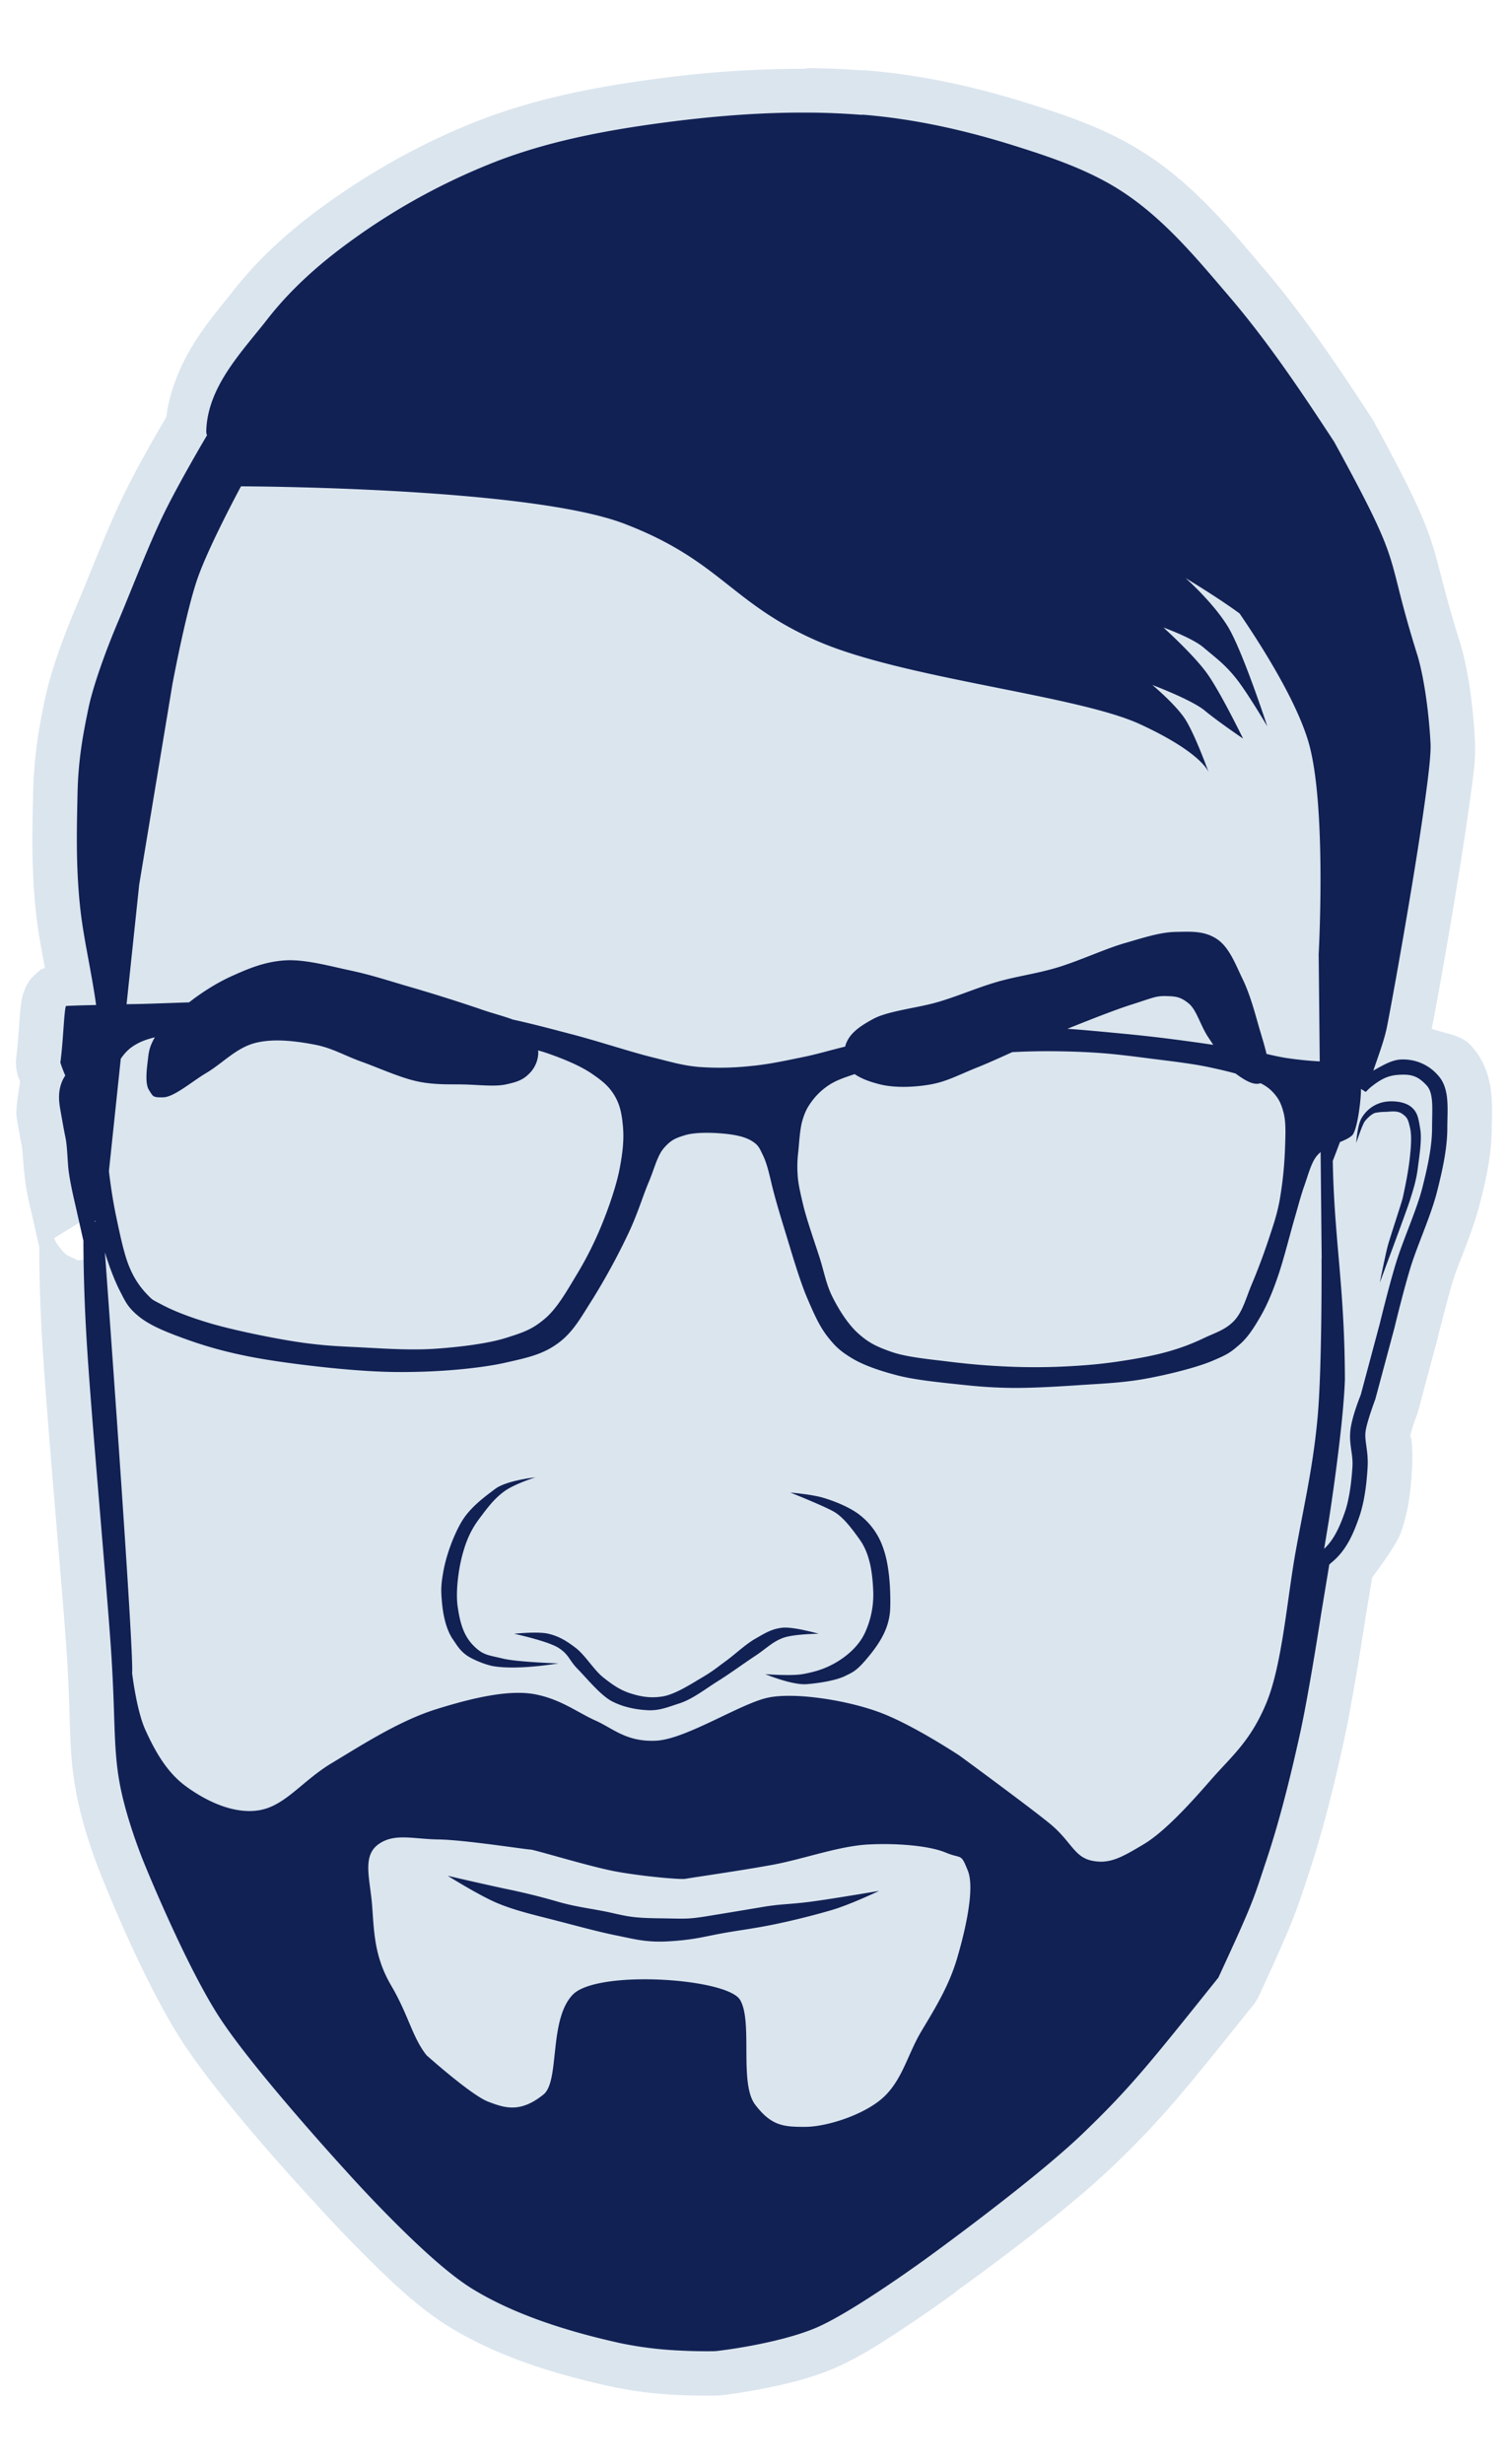 <svg xmlns="http://www.w3.org/2000/svg" width="150.441" height="245.744" viewBox="0 0 39.804 65.02"><path d="M25.554 10.665l9.384 5.664.579 11.492-.248 1.158 1.53-.827.661.083.41.498.116.935-.234 1.52-.964 3.274-.848 2.894-.088.819.059.818-.263 1.199-.702.935-.643 2.017-.79 2.953-4.121 6.87-5.905 3.566-7.571.877-4.648-1.14-4.736-5.642-2.982-4.063-.438-3.86-.41-6.343-.263-5.992.497-4.56.614-9.033L5.626 12.8l7.659-1.93z" fill="#dbe5ee"/><path style="line-height:normal;font-variant-ligatures:normal;font-variant-position:normal;font-variant-caps:normal;font-variant-numeric:normal;font-variant-alternates:normal;font-feature-settings:normal;text-indent:0;text-align:start;text-decoration-line:none;text-decoration-style:solid;text-decoration-color:#000;text-transform:none;text-orientation:mixed;white-space:normal;shape-padding:0;isolation:auto;mix-blend-mode:normal;solid-color:#000;solid-opacity:1" d="M21.433 1.8a1.173 1.173 0 00-.205.015 29.147 29.147 0 00-3.928.268c-1.49.2-3.046.485-4.56 1.06-1.495.568-2.9 1.35-4.177 2.274-.872.63-1.725 1.379-2.435 2.293-.533.685-1.535 1.751-1.738 3.296-.131.223-.719 1.218-1.125 2.055-.45.928-.886 2.08-1.227 2.885-.384.905-.703 1.795-.85 2.498-.14.671-.29 1.457-.312 2.451-.018.86-.06 1.97.076 3.211.057.514.147.965.235 1.438l-.11.04c0 .001-.201.172-.256.24-.109.14-.141.225-.168.29-.053.129-.061.185-.072.236-.021.102-.028.161-.035.229-.015.134-.026.276-.037.431-.023.31-.05.675-.076.864a1.173 1.173 0 00.04.517c.02.061.038.099.057.153-.05.356-.126.752-.088.962a1.173 1.173 0 000 .002c.038.203.079.471.137.748.007.032.025.275.053.62a7.03 7.03 0 00.201 1.13l.203.899c.002.56.013 1.342.072 2.385.11 1.936.5 6.208.64 8.138.136 1.907.044 2.686.257 3.844.217 1.185.71 2.326.717 2.342l.002.006c.003.009 1.032 2.614 2.058 4.213 1.056 1.644 3.469 4.232 3.469 4.232a1.173 1.173 0 00.035.037c.002.002.495.558 1.195 1.264.698.703 1.514 1.507 2.362 2.03 1.467.903 3.138 1.328 4.252 1.577a10.82 10.82 0 001.787.229c.505.026.97.017.933.017.197 0 .335-.02.52-.046.207-.03.456-.071.734-.124.567-.107 1.244-.258 1.877-.52.703-.288 1.422-.764 2.059-1.19.614-.411 1.079-.75 1.115-.776l.041-.027a1.173 1.173 0 00.113-.096c.193-.138 2.696-1.928 4.096-3.27 1.326-1.27 1.925-2.03 3.688-4.23a1.173 1.173 0 00.002 0l.015-.02a1.173 1.173 0 00.133-.208l.01-.02a1.173 1.173 0 00.016-.031c.95-2.055.964-2.18 1.306-3.205.38-1.138.673-2.339.916-3.44.263-1.188.566-3.194.574-3.248a1.173 1.173 0 00.014-.178v.094l.176-1.058c.317-.431.655-.898.76-1.194.222-.629.265-1.226.289-1.658.035-.648-.038-1.027-.06-.848-.014.104.035-.138.087-.294.052-.157.102-.288.102-.288l-.008.016a1.173 1.173 0 00.045-.133l.51-1.902a1.173 1.173 0 00.005-.03l.004-.013c.005-.018.248-1 .403-1.502.133-.433.501-1.222.709-2.035.162-.637.308-1.275.308-1.973 0-.18.023-.453-.002-.803-.025-.352-.111-.895-.535-1.367-.271-.302-.677-.317-1.047-.453.11-.546.356-1.902.617-3.48.14-.842.274-1.689.371-2.4.097-.705.181-1.19.153-1.721-.055-1.017-.19-1.966-.424-2.686-.846-2.719-.36-2.292-2.262-5.766a1.173 1.173 0 00-.049-.08c-.867-1.326-1.778-2.691-2.873-3.97-.807-.944-1.7-2.054-2.963-2.907-1.06-.716-2.197-1.087-3.2-1.404-1.361-.43-2.792-.754-4.266-.875a1.173 1.173 0 00-.012-.002l-.028-.002a1.173 1.173 0 00-.123 0 20.782 20.782 0 00-1.298-.057zM7.09 14.03c.51.004 1.528.003 3.308.103 2.174.123 4.746.434 5.657.782 1.142.436 1.684.85 2.341 1.367.658.516 1.438 1.157 2.715 1.713 1.35.587 3.088.926 4.729 1.256 1.64.329 3.226.679 3.763.927.756.35 1.108.616 1.231.729.061.056.066.073.045.04-.021-.031-.104-.237-.104-.237l1.196-.381c.031.021.181.132.181.132a1.173 1.173 0 001.307.004c.114.672.217 1.605.223 2.553.005 1-.03 1.622-.04 1.826a2.248 2.248 0 00-.874-1.039c-.504-.334-1.07-.388-1.438-.388-.115 0-.222.001-.324.003a1.173 1.173 0 00-.004 0c-.658.016-1.157.2-1.656.346-.685.199-1.36.52-1.778.645-.449.134-.935.19-1.57.373-.618.178-1.094.39-1.555.529-.17.051-.48.111-.818.182-.338.07-.696.127-1.129.359-.272.146-.455.449-.691.682-.316.081-.614.164-.84.21-.523.108-.882.184-1.258.22-.424.04-.84.053-1.16.023-.336-.032-.49-.09-1.069-.233h-.002c-.465-.115-1.308-.393-2.056-.59-.515-.135-1.03-.269-1.578-.392-.297-.105-.56-.173-.787-.254-.579-.204-1.4-.45-1.979-.621-.553-.163-.988-.307-1.592-.436-.417-.088-1.024-.274-1.736-.293h-.004a3.284 3.284 0 00-.314.006c-.753.052-1.344.313-1.795.516-.367.165-.67.385-.977.598h-.012l.188-1.787.87-5.237s.395-1.985.618-2.62c.164-.468.51-1.113.768-1.616zM3.069 26.79c-.001.002 0 .004-.002.007l-.006.006zm3.957 1.869c.144-.04.63-.02 1.057.06.257.049.481.195 1.064.403.372.132.966.43 1.668.572.636.128 1.14.088 1.438.098.312.01.713.105 1.33-.024.327-.068.802-.225 1.158-.56.056.029.19.076.219.095.256.175.21.136.256.215.023.04.037.057.06.33.015.165-.003.423-.078.797-.06.299-.233.822-.4 1.232-.167.408-.352.78-.57 1.141-.27.445-.54.832-.602.885-.22.186-.155.139-.629.287-.279.087-1.03.196-1.611.234-.522.035-1.145-.005-1.758-.037-.61-.031-.963-.04-1.58-.13-.603-.09-1.686-.319-2.174-.463-.542-.162-.867-.303-1.049-.399-.29-.154.053.106-.103-.055-.075-.077-.119-.12-.221-.35-.042-.093-.184-.643-.281-1.103-.07-.327-.12-.672-.162-1.008l.084-.794c.052-.002.16.046.2.044.687-.017.901-.27 1.145-.431.245-.16.454-.312.551-.37.654-.387.925-.652.988-.67zm20.586.254h.002c.439 0 .9.013 1.332.045.425.03.851.085 1.328.146.488.063 1.015.128 1.366.201.199.042.376.084.543.127.114.074.211.152.375.217.044.018.136-.008.19.008 0 .01-.007-.017 0 .006-.01-.037.01.233-.003.634a1.173 1.173 0 000 .002c-.01.321-.066.883-.121 1.17-.06.314-.125.482-.25.864-.109.33-.27.766-.404 1.082-.204.479-.32.713-.248.634.016-.017-.043.013-.44.202a4.51 4.51 0 01-.763.287c-.28.08-.736.167-1.147.228-.4.06-.781.096-1.227.12a16.024 16.024 0 01-2.916-.112c-.558-.07-1.16-.154-1.306-.205-.355-.124-.31-.096-.486-.254-.074-.066-.282-.35-.415-.613-.08-.16-.117-.39-.275-.885-.141-.442-.341-1.018-.406-1.291-.093-.388-.113-.505-.117-.615-.008-.207-.008-.197.011-.371.033-.3.094-.72.067-.63.044-.15-.002-.052.064-.144.043-.06.084-.1.153-.146.007-.005.05-.02.058-.024.125.041.263.133.383.162.643.158 1.237.115 1.8.016.638-.112 1.028-.34 1.473-.518.245-.097.495-.212.746-.326.211-.008.422-.017.633-.017zm-9.029 2.154h.002c.108-.003.249.003.371.014.135.012.11.007.154.017.021.06.051.14.116.412.092.391.221.827.377 1.332.147.481.36 1.248.613 1.846.2.473.38.894.707 1.31.25.32.59.626.959.848.478.289.98.447 1.502.582.62.161 1.274.217 1.767.27.514.055.946.092 1.516.1.597.007 1.262-.033 1.857-.073.564-.038 1.194-.057 1.893-.182.663-.118 1.425-.29 2.037-.548.45-.19.786-.415 1.026-.621.078-.068.094-.14.16-.21-.015.49.001.81-.028 1.126-.11 1.22-.332 2.141-.566 3.435-.247 1.37-.436 3.13-.705 3.776-.336.805-.647.991-1.266 1.7-.532.61-1.249 1.32-1.494 1.466-.247.145-.38.215-.457.25-.118-.145-.318-.411-.682-.707-.668-.545-2.416-1.82-2.416-1.82a1.173 1.173 0 00-.045-.032s-1.05-.674-2.048-1.12c.35-.467.716-1.04.736-1.782.016-.586.008-1.281-.256-2.004a3.177 3.177 0 00-1.037-1.426c-.466-.351-.921-.51-1.336-.629a4.774 4.774 0 00-1.082-.174 1.173 1.173 0 00-.527 2.258s.234.093.49.201c.256.108.65.327.482.215-.014-.01.116.103.34.42.033.046.093.29.12.658-.057-.02-.454-.166-1.034-.193a1.173 1.173 0 00-.004 0 1.817 1.817 0 00-.302.008c-.548.06-.95.314-1.17.439-.477.271-.767.573-.881.656-.264.192-.306.24-.518.364-.332.194-.778.386-.654.363-.104.019-.121.019-.307-.041-.084-.028-.127-.052-.342-.225.062.05-.156-.343-.746-.79-.295-.225-.691-.467-1.15-.579-.424-.103-.653-.069-.885-.059-.232.01-.422.032-.422.032a1.173 1.173 0 00-.177.033c.011-.219.024-.49.074-.67.082-.295.122-.37.256-.547.214-.283.296-.383.404-.463-.05.037.115-.06.248-.113.133-.053.234-.086.234-.086a1.173 1.173 0 00-.478-2.283s-.243.027-.533.088c-.29.06-.617.082-1.094.435-.294.217-.828.566-1.219 1.239a5.137 5.137 0 00-.611 1.66c-.08.438-.082.808-.055 1.125.032.38.06.933.486 1.554.01.015.08.08.096.104-1.174.385-2.21 1.066-2.933 1.5-.511.307-.869.643-1.12.846-.25.202-.355.24-.375.244-.15.024-.674-.145-1.058-.428-.233-.171-.484-.568-.692-1.027-.059-.131-.25-1.145-.25-1.145.001-.148.004-.284-.005-.496a86.42 86.42 0 00-.067-1.242c-.06-.992-.144-2.27-.232-3.565-.076-1.099-.106-1.488-.174-2.441.118.044.233.133.351.176.559.2 1.167.377 1.942.523.799.151 1.896.279 2.683.342.768.062 1.308.08 2.026.059a1.173 1.173 0 00.002 0c.749-.022 1.665-.097 2.416-.266.601-.135 1.224-.27 1.83-.715.643-.472.926-1.036 1.21-1.482.361-.565.76-1.318 1.028-1.89.283-.606.427-1.095.543-1.37.206-.488.341-.736.203-.58.085-.096-.204.078.012.012-.038.011.057-.01.164-.014zM3.38 31.47l.29.682c.002.016.005.027 0 .121 0 .023 0 .052-.007.1-.007.047-.059.236-.059.236l-.128.254-.233.21-1.18.19a84.91 84.91 0 00-.292-.137l-.098-.085-.135-.165s-.044-.067-.057-.09c-.025-.044-.034-.068-.043-.085l-.011-.026zM24.376 49.96l.06.005c-.004.063-.005.069-.042.301a9.478 9.478 0 01-.264 1.108c-.16.535-.448 1.014-.813 1.625-.487.814-.616 1.32-.787 1.482-.11.104-1.132.474-1.271.475a1.173 1.173 0 00-.002 0c-.27.001-.345-.021-.309-.008.036.013.051.06-.082-.115.215.282.011-.145.008-.68-.003-.535.188-1.118-.338-1.986-.068-.112-.134-.097-.203-.172.102-.019.164-.026.271-.047a20.93 20.93 0 001.68-.416c.689-.202 1.426-.572 1.426-.572a1.173 1.173 0 00.666-1zm-13.344.414a1.173 1.173 0 00.162.123s.777.515 1.473.806c.583.245 1.105.358 1.662.5-.02.02-.04.006-.06.028-.71.742-.718 1.558-.78 2.119-.023.207-.04.337-.058.463-.026-.008-.005.001-.125-.045.194.075-.341-.23-.666-.494-.264-.214-.41-.343-.489-.413-.142-.202-.278-.743-.812-1.652-.27-.46-.266-.849-.307-1.435z" color="#000" font-weight="400" font-family="sans-serif" overflow="visible" fill="#dbe5ee" fill-rule="evenodd"/><path style="line-height:normal;font-variant-ligatures:normal;font-variant-position:normal;font-variant-caps:normal;font-variant-numeric:normal;font-variant-alternates:normal;font-feature-settings:normal;text-indent:0;text-align:start;text-decoration-line:none;text-decoration-style:solid;text-decoration-color:#000;text-transform:none;text-orientation:mixed;white-space:normal;shape-padding:0;isolation:auto;mix-blend-mode:normal;solid-color:#000;solid-opacity:1" d="M21.417 2.973c-1.326-.015-2.654.096-3.96.271-1.45.195-2.917.469-4.301.994a17.01 17.01 0 00-3.904 2.127c-.81.586-1.578 1.265-2.198 2.063-.654.842-1.587 1.775-1.61 2.964v.006l.007.057.016.026c-.076.129-.76 1.29-1.149 2.09-.41.847-.844 1.99-1.2 2.831-.363.856-.67 1.743-.782 2.28-.137.66-.27 1.347-.289 2.238-.018.871-.053 1.92.072 3.058.09.815.294 1.65.418 2.544-.29.007-.583.014-.79.025-.052.006-.078.961-.154 1.493.037.119.082.23.129.344-.027.043-.054.087-.075.135-.12.27-.097.538-.053.776.04.222.083.48.133.72.043.205.048.462.072.766.027.34.174.951.174.951l.225.996v-.006l.004.022c0 .538.014 1.392.076 2.48.106 1.875.498 6.156.639 8.12.14 1.96.06 2.726.242 3.718.183.997.65 2.117.65 2.117.001.002 1.065 2.629 1.96 4.022.898 1.4 3.347 4.072 3.347 4.072.002.002.522.587 1.197 1.267.677.682 1.5 1.458 2.145 1.856 1.256.775 2.824 1.195 3.892 1.434a9.836 9.836 0 001.592.2c.463.025.819.018.873.018.083 0 .18-.014.36-.039.18-.024.415-.062.677-.111.525-.1 1.15-.247 1.647-.451.507-.21 1.236-.67 1.853-1.082a38.33 38.33 0 001.115-.776l.002-.002c.003-.002 2.785-2.013 4.09-3.263 1.287-1.233 1.82-1.914 3.584-4.115l.016-.02.01-.021c.947-2.045.91-2.037 1.26-3.083.358-1.073.643-2.238.882-3.32.242-1.094.56-3.173.561-3.175v-.002l.215-1.3.06-.054c.406-.33.587-.795.727-1.192.15-.427.204-.951.225-1.333.023-.418-.087-.678-.055-.93.031-.248.254-.844.254-.844l.004-.01.51-1.902v-.004s.243-1.002.423-1.584c.177-.573.531-1.342.694-1.979.155-.61.273-1.164.273-1.685 0-.236.017-.482 0-.719s-.07-.478-.238-.666a1.216 1.216 0 00-.978-.426c-.25.007-.491.158-.737.293.136-.393.287-.806.352-1.115.074-.358.373-1.99.65-3.66.139-.835.27-1.677.365-2.37.095-.695.158-1.22.143-1.499-.05-.936-.199-1.87-.367-2.385-.882-2.829-.287-2.114-2.176-5.564-.864-1.32-1.749-2.643-2.784-3.852-.818-.956-1.652-1.97-2.728-2.697-.887-.6-1.91-.944-2.898-1.256-1.298-.41-2.644-.715-4.008-.826l-.028-.002-.028.004a19.58 19.58 0 00-1.324-.059zM6.361 12.834s7.57.015 10.112.985 2.82 2.104 5.108 3.1c2.288.995 6.85 1.424 8.516 2.195 1.665.77 1.81 1.277 1.81 1.277s-.378-1.05-.64-1.436c-.26-.386-.85-.879-.85-.879s1.043.393 1.384.677c.341.284 1.01.738 1.01.738s-.588-1.21-.944-1.71c-.356-.501-1.158-1.221-1.158-1.221s.757.271 1.056.525c.36.305.559.442.853.807.295.364.832 1.275.832 1.275s-.646-1.981-1.037-2.626c-.392-.645-1.119-1.285-1.119-1.285s.819.49 1.425.933c.597.874 1.506 2.315 1.822 3.404.481 1.664.266 5.588.266 5.588l.028 2.829a9.283 9.283 0 01-.883-.09c-.187-.03-.344-.066-.522-.107-.056-.246-.148-.528-.218-.774-.112-.396-.23-.826-.414-1.204-.184-.38-.35-.837-.677-1.054-.246-.163-.503-.193-.792-.193-.096 0-.195.003-.3.005-.415.01-.831.149-1.354.3-.523.153-1.21.473-1.77.64-.559.168-1.058.226-1.58.377-.52.15-.997.362-1.542.526-.546.165-1.328.235-1.731.452-.404.217-.614.393-.715.64-.014.033-.02.061-.03.091-.405.1-.753.204-1.107.276-.513.105-.92.194-1.382.237a7.52 7.52 0 01-1.382.024c-.44-.042-.686-.123-1.24-.26-.554-.138-1.382-.412-2.074-.594-.535-.14-1.048-.278-1.59-.397-.243-.093-.54-.164-.867-.28a44.28 44.28 0 00-1.919-.602c-.571-.168-.965-.299-1.505-.414-.472-.1-1.035-.255-1.526-.268-.07-.002-.138 0-.205.004-.532.037-.956.217-1.393.414-.405.183-.8.438-1.126.693-.373.013-.749.027-1.12.038-.165.005-.351.008-.53.011l.333-3.156.878-5.295s.359-1.922.665-2.794c.307-.873 1.144-2.422 1.144-2.422zm24.405 13.452c.26.007.384.014.602.188.219.174.315.588.527.904l.13.195a59.037 59.037 0 00-.742-.105c-.564-.075-1-.128-1.644-.19-.43-.04-.952-.093-1.465-.128.61-.246 1.284-.51 1.689-.638.532-.168.643-.233.903-.226zM4.088 27.374l-.003.004c-.155.269-.16.405-.188.64-.028.235-.07.588.038.752.107.164.09.196.376.188.286-.007.757-.419 1.13-.64.43-.254.782-.655 1.278-.79.496-.134 1.106-.052 1.58.038.476.09.785.288 1.243.452.457.163 1.041.433 1.505.526.464.094.859.064 1.242.076.383.012.774.058 1.053 0 .28-.059.45-.115.602-.264a.798.798 0 00.264-.564c0-.024-.003-.048-.005-.072.064.019.13.036.191.057.464.157.926.35 1.228.558.302.206.466.349.608.593.142.244.186.49.214.818.029.329-.009.694-.095 1.127-.087.434-.277.988-.465 1.447-.188.46-.404.891-.655 1.306-.251.414-.515.894-.847 1.174-.331.28-.55.357-1.036.51-.487.152-1.251.243-1.883.285-.632.041-1.297-.005-1.895-.036-.599-.03-1.019-.042-1.693-.142-.674-.1-1.738-.32-2.336-.498-.597-.178-.993-.344-1.263-.487-.27-.143-.242-.117-.393-.273a2.235 2.235 0 01-.453-.688c-.15-.336-.262-.89-.358-1.34-.086-.407-.15-.825-.197-1.225l.313-2.967c.125-.178.236-.293.462-.411.126-.066.273-.114.437-.154zm23.524.367c.461 0 .95.013 1.419.047.469.034.92.094 1.394.155.475.06 1.017.122 1.454.213.257.054.512.112.74.176l.029.024c.251.182.459.288.626.23.14.072.236.14.333.246.142.156.208.28.274.534.066.254.05.584.036.973a9.95 9.95 0 01-.143 1.352c-.076.394-.166.644-.286 1.009-.12.364-.289.817-.44 1.174-.153.358-.24.728-.466.973-.226.245-.508.324-.798.462-.29.138-.568.249-.942.356-.373.108-.86.196-1.299.261-.44.066-.86.105-1.335.13-.475.026-.992.032-1.513.012a18.927 18.927 0 01-1.61-.13c-.526-.065-1.143-.12-1.548-.26-.406-.142-.611-.245-.883-.488-.27-.242-.508-.62-.679-.96-.171-.34-.216-.65-.346-1.056-.13-.405-.334-.979-.429-1.376-.094-.398-.14-.609-.149-.842a3.054 3.054 0 01.018-.546c.023-.204.042-.608.108-.83.065-.223.123-.339.238-.499.115-.16.261-.31.453-.438s.378-.192.69-.297h.002c.176.123.42.21.68.273.371.091.884.077 1.317 0 .433-.076.732-.247 1.241-.451.277-.11.59-.253.922-.403.294-.014.588-.024.892-.024zm9.382.62c.283-.008.453.05.671.293.08.09.121.23.135.426.014.196 0 .438 0 .691 0 .46-.107.986-.26 1.586-.146.573-.498 1.343-.689 1.961-.188.609-.43 1.608-.43 1.608l-.504 1.885c-.014.035-.225.553-.271.917-.047.373.07.632.053.96-.02.363-.078.868-.203 1.222-.127.359-.277.714-.545.963l.122-.738s.38-2.416.426-3.725c-.006-2.473-.284-3.698-.32-5.774 0 0 .084-.216.19-.498.124-.05.245-.104.32-.175.13-.121.233-.878.235-1.217v-.009l.126.079c.051-.053.098-.098.133-.127.325-.261.519-.32.81-.328zm-.338.705a.88.88 0 00-.71.429c-.12.188-.147.665-.147.665s.16-.487.229-.573c.069-.086.195-.209.292-.223.097-.014.122-.02.253-.023.13-.002.305-.044.444.056s.151.153.201.364c.05.21.026.519-.008.817-.033.298-.107.689-.186 1.04-.021.097-.311.971-.387 1.235-.055.191-.218.998-.218.998s.708-1.893.796-2.174c.088-.282.167-.526.207-.839.04-.313.113-.76.067-1.037-.048-.278-.064-.454-.253-.6-.142-.108-.375-.148-.58-.135zm-18.107.83c.174-.005.354.003.506.016.305.027.58.074.775.19.195.116.215.196.309.387.093.192.148.414.227.751.08.338.205.76.358 1.258.153.499.376 1.271.572 1.732.195.46.338.776.548 1.044.21.267.34.385.644.57.304.183.725.329 1.191.45.466.121 1.096.183 1.598.237.5.054.877.088 1.406.095.529.007 1.175-.031 1.763-.07.589-.04 1.17-.061 1.765-.167.594-.106 1.375-.3 1.787-.475.412-.173.487-.229.715-.426.229-.198.387-.451.57-.768.182-.318.338-.704.479-1.13.14-.427.294-1.04.405-1.424.112-.384.166-.605.262-.878.097-.273.178-.588.31-.76a.83.83 0 01.119-.125l.028 2.806-.003.005s.015 2.874-.104 4.18c-.118 1.307-.351 2.28-.578 3.54-.228 1.26-.357 3.007-.779 4.017-.421 1.01-.92 1.4-1.463 2.023-.544.623-1.225 1.373-1.783 1.703-.558.33-.882.526-1.357.426-.475-.101-.542-.516-1.117-.985-.576-.469-2.369-1.783-2.369-1.783s-1.162-.772-2.033-1.115c-.87-.343-2.299-.57-3.02-.421-.722.148-2.168 1.096-2.956 1.137-.788.041-1.14-.324-1.61-.533-.47-.21-.906-.558-1.587-.69-.682-.133-1.657.092-2.63.398-.974.307-1.977.959-2.747 1.421-.77.463-1.224 1.127-1.91 1.24-.686.113-1.422-.256-1.942-.639-.52-.382-.834-.98-1.065-1.49-.23-.51-.346-1.49-.346-1.49.054-.507-.643-10.084-.718-11.103l.005.017c.108.348.248.723.393 1.005.145.282.205.43.501.671.296.241.74.418 1.252.602.512.183 1.044.338 1.764.474.72.136 1.815.267 2.558.327.744.06 1.213.073 1.899.053.685-.02 1.588-.1 2.193-.237.605-.136.994-.22 1.396-.515.403-.295.604-.682.916-1.17a17.58 17.58 0 00.953-1.755c.242-.518.368-.958.525-1.329.157-.371.225-.698.405-.902.18-.203.29-.253.548-.332.13-.04.298-.058.472-.063zM2.503 32.21c.003.003.01.023.018.043l-.02-.022c0-.01-.001-.024.002-.021zm11.63 6.776s-.758.082-1.054.3c-.295.22-.68.501-.903.885-.223.384-.4.898-.47 1.28-.07.381-.067.523-.042.817.025.293.095.709.287.989.109.159.187.303.377.434.144.1.486.245.702.28.659.109 1.705-.075 1.705-.075s-1.085-.034-1.463-.127c-.38-.094-.516-.08-.776-.343s-.353-.601-.414-1.016c-.061-.414.022-1.016.132-1.411.11-.395.24-.662.451-.94.211-.28.377-.505.642-.7.264-.196.826-.373.826-.373zm6.73.403s.975.388 1.187.528c.212.14.402.373.65.723.246.35.331.815.35 1.377a2.4 2.4 0 01-.219 1.071c-.15.327-.442.592-.743.772-.302.18-.586.264-.905.32-.32.054-.985 0-.985 0s.71.295 1.091.265c.382-.03.798-.108 1.011-.213.214-.104.315-.134.64-.532.324-.397.545-.78.558-1.277.013-.498-.027-1.133-.186-1.57a1.852 1.852 0 00-.642-.891c-.252-.19-.645-.35-.955-.44-.31-.089-.852-.133-.852-.133zm-.088 3.564a.838.838 0 00-.125.002c-.289.032-.465.149-.718.293-.252.144-.54.417-.771.585-.231.168-.34.265-.613.426-.273.16-.704.444-1.037.506-.334.06-.606.008-.878-.08-.273-.089-.473-.229-.719-.426-.245-.198-.471-.584-.719-.772-.247-.188-.44-.305-.718-.372-.277-.068-.905 0-.905 0s.893.193 1.171.372.273.321.506.559c.233.237.604.695.905.851.3.156.64.22.94.235.301.015.496-.069.842-.181.347-.113.679-.377 1.012-.586.333-.208.695-.475.984-.665.289-.19.46-.377.745-.479.286-.102.932-.106.932-.106s-.512-.147-.834-.162zm-10.09 5.536c.262.005.556.05.892.054.673.009 2.315.266 2.421.266.107 0 1.603.463 2.289.585.686.123 1.676.213 1.81.187.132-.027 1.511-.223 2.314-.373.803-.15 1.733-.491 2.501-.532.769-.04 1.616.032 2.05.213.433.18.392-.003.585.479.193.482-.08 1.628-.293 2.341-.214.713-.572 1.289-.931 1.89-.36.6-.494 1.26-.985 1.73-.49.468-1.498.795-2.075.798-.578.003-.902-.022-1.33-.586-.43-.564-.054-2.195-.4-2.767-.346-.572-3.78-.8-4.417-.133-.638.667-.334 2.283-.772 2.634-.608.488-1.014.36-1.463.186-.45-.174-1.623-1.224-1.623-1.224-.376-.475-.475-1.059-.931-1.836-.457-.777-.452-1.444-.506-2.128-.054-.684-.264-1.286.16-1.597.211-.156.442-.191.704-.187zm1.131 1.012s.832.52 1.304.719c.472.197.935.302 1.517.452.582.149 1.144.306 1.633.404.488.098.8.192 1.4.154.601-.038.842-.104 1.273-.188.43-.084.918-.142 1.428-.245.51-.103 1.09-.247 1.583-.391.493-.145 1.251-.506 1.251-.506s-1.312.224-1.863.293c-.55.068-.73.05-1.22.133s-.934.156-1.46.242c-.527.086-.604.064-1.234.056s-.796-.032-1.26-.139c-.464-.107-.927-.15-1.436-.297a17.01 17.01 0 00-1.383-.341 91.047 91.047 0 01-1.533-.346z" color="#000" font-weight="400" font-family="sans-serif" overflow="visible" fill="#112154" fill-rule="evenodd"/></svg>